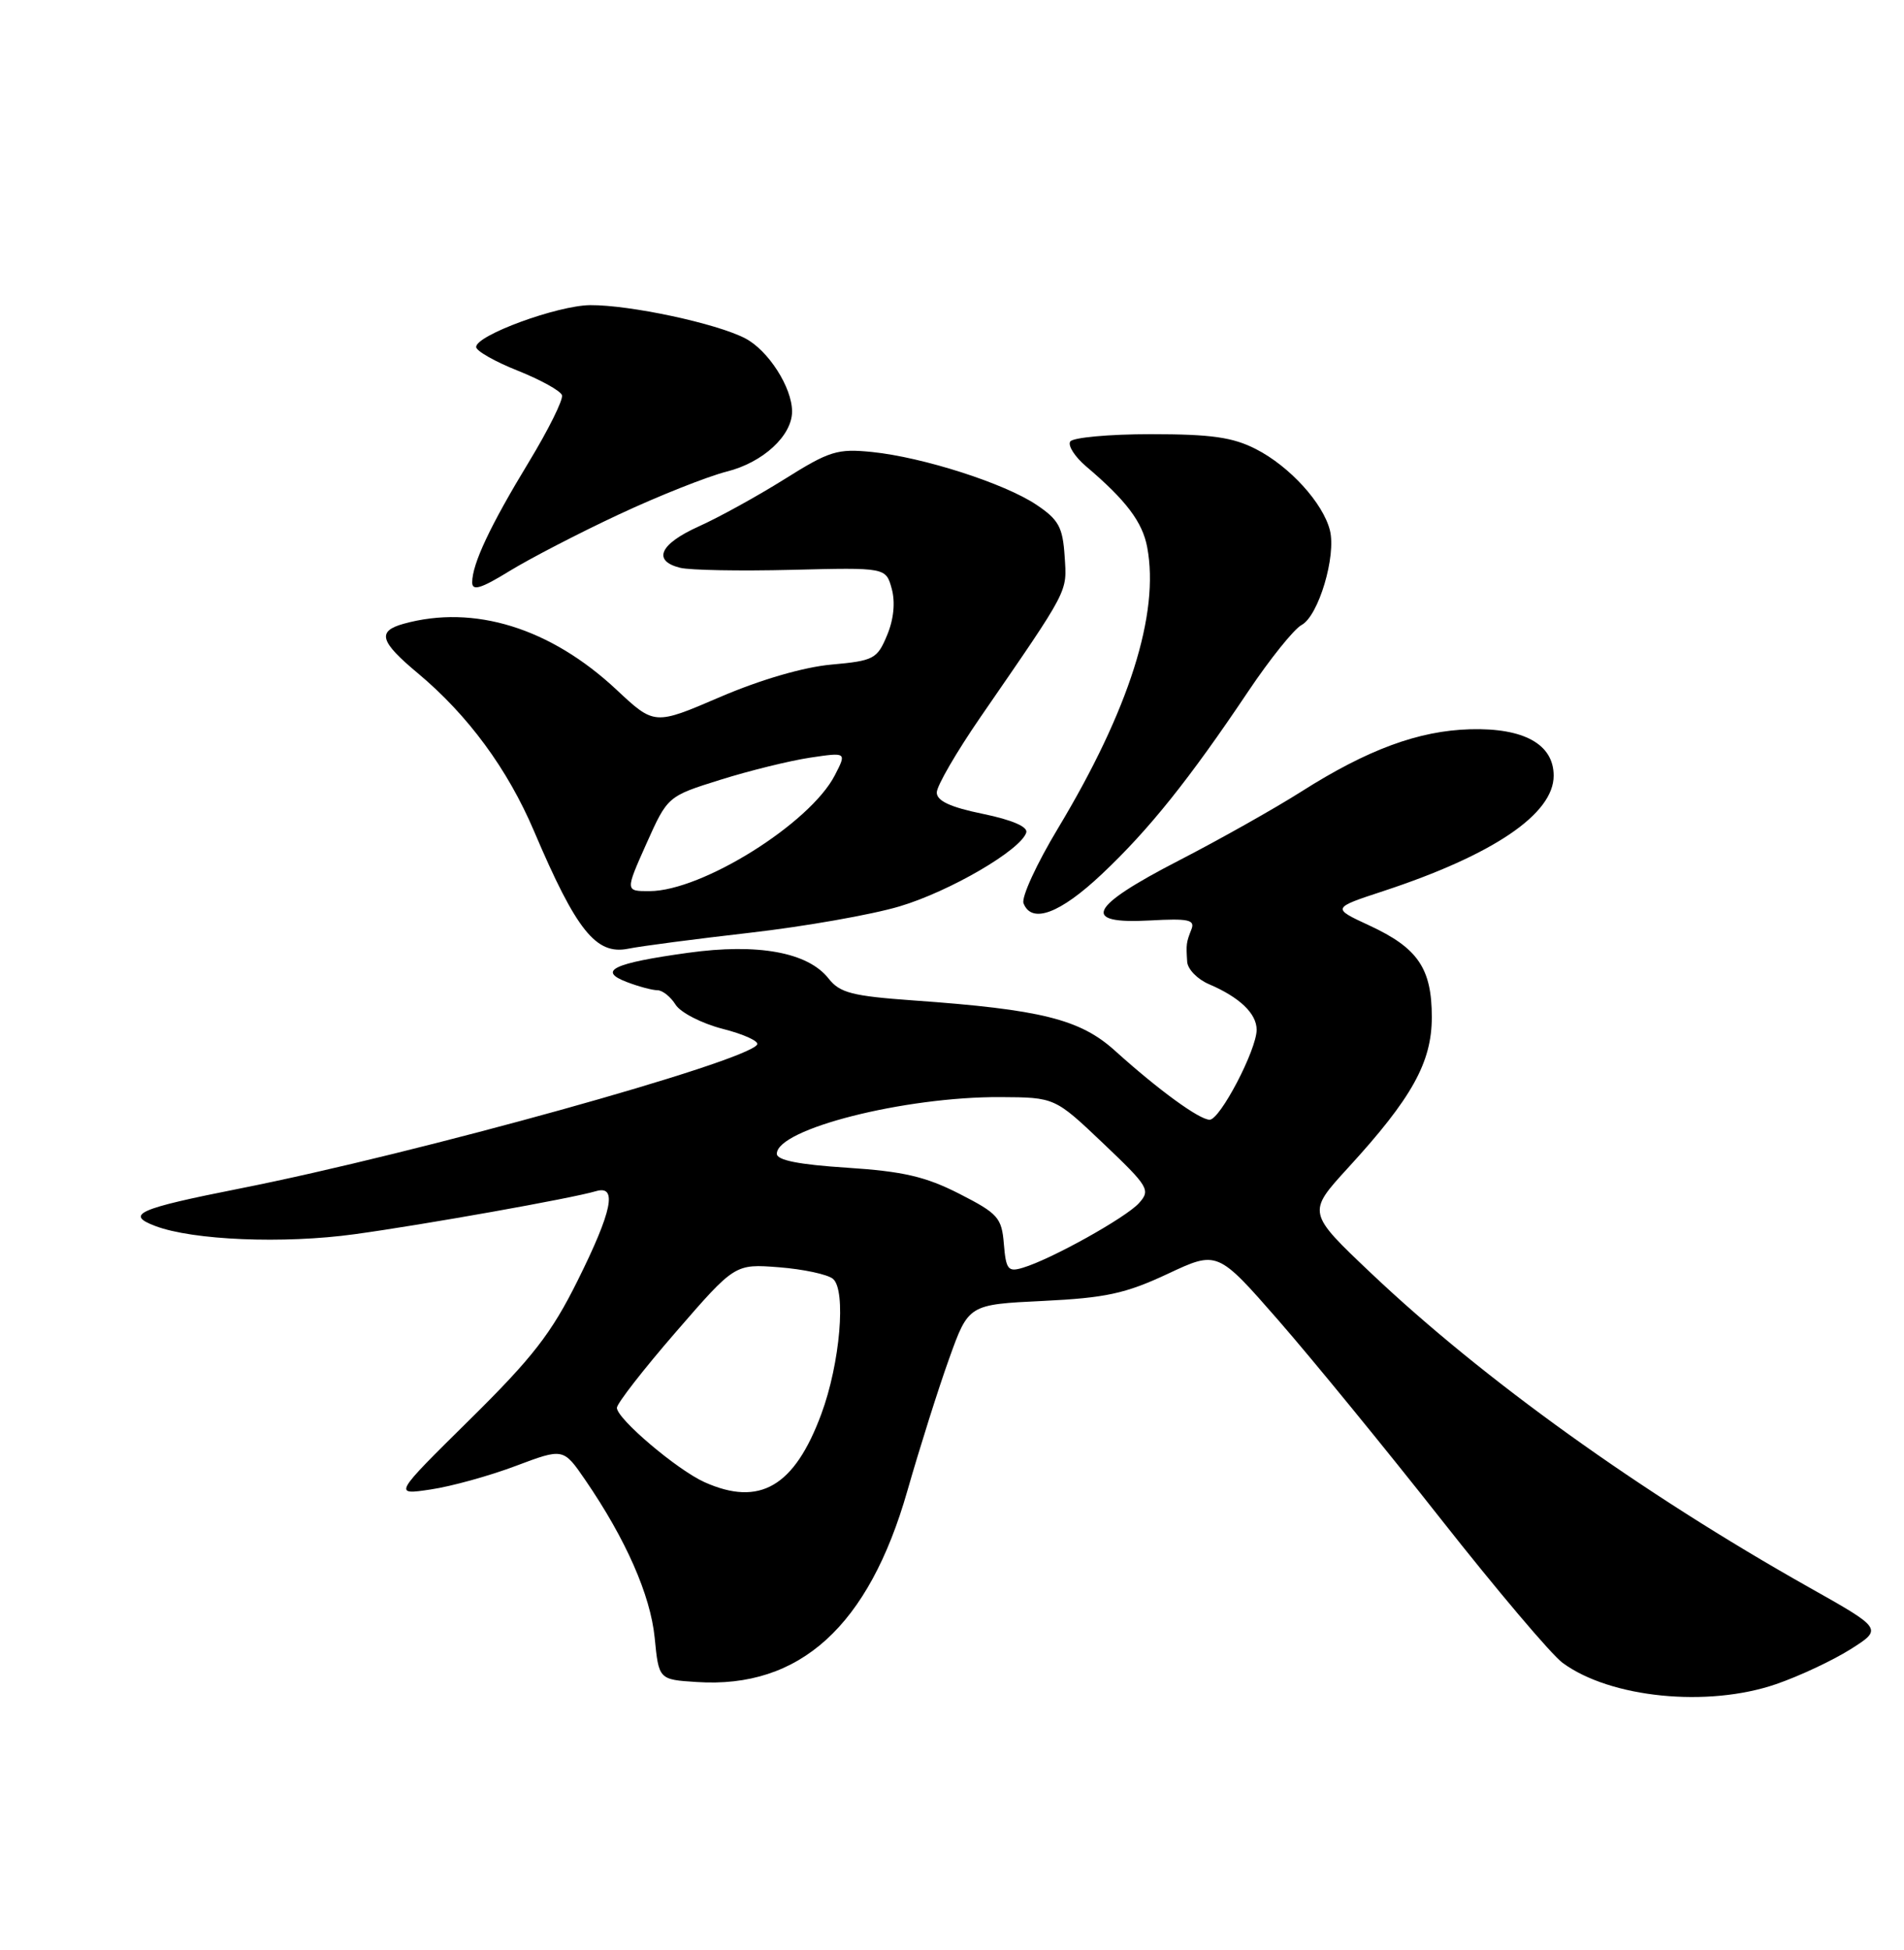 <?xml version="1.0" encoding="UTF-8" standalone="no"?>
<!DOCTYPE svg PUBLIC "-//W3C//DTD SVG 1.1//EN" "http://www.w3.org/Graphics/SVG/1.1/DTD/svg11.dtd" >
<svg xmlns="http://www.w3.org/2000/svg" xmlns:xlink="http://www.w3.org/1999/xlink" version="1.1" viewBox="0 0 250 256">
 <g >
 <path fill="currentColor"
d=" M 233.20 221.10 C 236.23 220.06 240.62 218.00 242.96 216.53 C 247.21 213.84 247.21 213.84 237.51 208.38 C 215.46 195.96 194.78 181.12 180.05 167.17 C 171.63 159.19 171.63 159.19 176.98 153.34 C 185.39 144.17 188.00 139.47 188.00 133.53 C 188.00 127.13 186.17 124.45 179.80 121.50 C 174.86 119.21 174.86 119.21 181.68 116.97 C 196.09 112.22 204.00 106.86 204.00 101.84 C 204.00 97.71 200.10 95.54 193.02 95.74 C 186.27 95.93 179.56 98.40 170.87 103.92 C 167.37 106.14 160.11 110.23 154.75 112.99 C 142.94 119.08 141.85 121.35 151.01 120.84 C 156.04 120.56 156.93 120.75 156.44 122.00 C 155.75 123.76 155.73 123.95 155.88 126.27 C 155.95 127.25 157.24 128.57 158.75 129.21 C 162.77 130.93 165.00 133.06 165.00 135.19 C 165.00 137.82 160.20 147.00 158.83 147.00 C 157.47 147.00 152.07 143.06 146.41 137.95 C 141.82 133.80 136.70 132.53 119.94 131.34 C 111.87 130.76 110.28 130.35 108.79 128.46 C 106.08 125.01 99.50 123.81 90.32 125.09 C 80.50 126.45 78.42 127.45 82.32 128.93 C 83.86 129.52 85.67 130.00 86.32 130.00 C 86.98 130.00 88.05 130.85 88.70 131.89 C 89.35 132.93 92.14 134.36 94.89 135.07 C 97.65 135.77 99.68 136.70 99.42 137.13 C 98.02 139.40 54.79 151.42 31.50 156.03 C 18.11 158.68 16.39 159.44 20.38 160.95 C 25.30 162.82 37.22 163.32 46.56 162.03 C 55.69 160.78 75.09 157.32 78.25 156.38 C 81.10 155.54 80.39 158.98 75.84 168.13 C 72.40 175.05 69.94 178.22 61.66 186.39 C 51.64 196.28 51.64 196.28 56.55 195.54 C 59.26 195.14 64.28 193.75 67.72 192.45 C 73.97 190.10 73.97 190.10 76.85 194.30 C 82.18 202.08 85.40 209.40 85.96 215.00 C 86.50 220.50 86.50 220.50 91.50 220.82 C 105.02 221.70 114.06 213.49 119.14 195.72 C 120.75 190.10 123.21 182.30 124.62 178.38 C 127.17 171.26 127.17 171.26 136.95 170.79 C 145.17 170.39 147.77 169.83 153.29 167.25 C 159.85 164.17 159.85 164.17 167.89 173.37 C 172.30 178.43 181.90 190.16 189.21 199.45 C 196.52 208.73 203.70 217.22 205.17 218.30 C 211.42 222.91 224.22 224.19 233.20 221.10 Z  M 98.50 122.45 C 105.65 121.63 114.48 120.08 118.12 118.99 C 124.70 117.03 134.03 111.60 134.75 109.30 C 134.99 108.55 132.90 107.64 129.07 106.85 C 124.77 105.97 123.00 105.14 123.00 104.04 C 123.00 103.18 125.59 98.72 128.75 94.13 C 140.51 77.06 140.10 77.84 139.79 73.03 C 139.54 69.21 139.01 68.23 136.09 66.27 C 131.90 63.46 121.22 60.03 114.50 59.34 C 109.95 58.88 108.91 59.20 103.00 62.91 C 99.42 65.15 94.36 67.94 91.75 69.11 C 86.62 71.42 85.63 73.62 89.30 74.54 C 90.57 74.86 97.16 74.98 103.96 74.81 C 116.32 74.50 116.32 74.50 117.09 77.30 C 117.57 79.08 117.35 81.32 116.47 83.41 C 115.18 86.51 114.73 86.75 109.15 87.25 C 105.51 87.58 99.85 89.23 94.56 91.50 C 85.93 95.21 85.93 95.21 80.95 90.55 C 72.28 82.44 62.23 79.33 53.00 81.89 C 49.48 82.87 49.86 84.21 54.87 88.39 C 61.44 93.88 66.64 100.94 70.11 109.09 C 75.68 122.18 78.26 125.40 82.48 124.55 C 84.14 124.21 91.35 123.27 98.50 122.45 Z  M 144.68 114.75 C 150.87 108.92 156.14 102.33 163.90 90.76 C 166.75 86.51 169.90 82.59 170.90 82.05 C 173.12 80.87 175.47 73.00 174.62 69.62 C 173.72 66.04 169.32 61.21 164.91 58.96 C 161.87 57.40 159.03 57.00 151.10 57.00 C 145.61 57.00 140.85 57.44 140.52 57.97 C 140.19 58.50 141.13 59.97 142.60 61.22 C 147.87 65.69 150.01 68.53 150.63 71.84 C 152.27 80.58 148.26 93.20 138.92 108.74 C 136.13 113.37 134.09 117.80 134.39 118.58 C 135.45 121.33 139.18 119.94 144.68 114.75 Z  M 81.28 67.53 C 86.51 65.08 92.88 62.56 95.42 61.91 C 100.18 60.72 104.00 57.20 104.00 54.02 C 104.00 50.86 100.87 45.98 97.83 44.41 C 94.02 42.44 82.72 40.03 77.50 40.06 C 73.19 40.10 62.49 44.02 62.52 45.56 C 62.53 46.08 65.00 47.48 68.00 48.67 C 71.00 49.87 73.60 51.31 73.79 51.88 C 73.98 52.45 72.02 56.40 69.43 60.67 C 64.36 69.02 62.00 74.04 62.00 76.46 C 62.00 77.62 63.16 77.27 66.88 74.98 C 69.57 73.33 76.05 69.97 81.28 67.53 Z  M 92.50 194.58 C 88.90 192.96 81.00 186.26 81.00 184.82 C 81.00 184.26 84.49 179.77 88.75 174.86 C 96.50 165.92 96.50 165.92 102.29 166.37 C 105.47 166.62 108.66 167.30 109.37 167.89 C 111.13 169.36 110.31 178.99 107.84 185.64 C 104.31 195.17 99.75 197.83 92.50 194.58 Z  M 131.81 163.32 C 131.53 159.86 131.05 159.32 125.96 156.72 C 121.52 154.46 118.58 153.78 111.21 153.30 C 104.88 152.89 102.00 152.32 102.00 151.47 C 102.00 148.22 118.75 143.97 131.34 144.03 C 138.50 144.07 138.50 144.07 144.85 150.10 C 150.84 155.80 151.10 156.23 149.54 157.96 C 147.80 159.87 138.05 165.31 134.31 166.43 C 132.36 167.02 132.09 166.68 131.81 163.32 Z  M 84.87 110.77 C 87.66 104.54 87.66 104.54 94.59 102.37 C 98.41 101.17 103.70 99.87 106.35 99.47 C 111.18 98.75 111.18 98.75 109.61 101.79 C 106.34 108.12 92.17 116.97 85.30 116.99 C 82.09 117.00 82.09 117.00 84.87 110.77 Z "/>
</g>
</svg>
